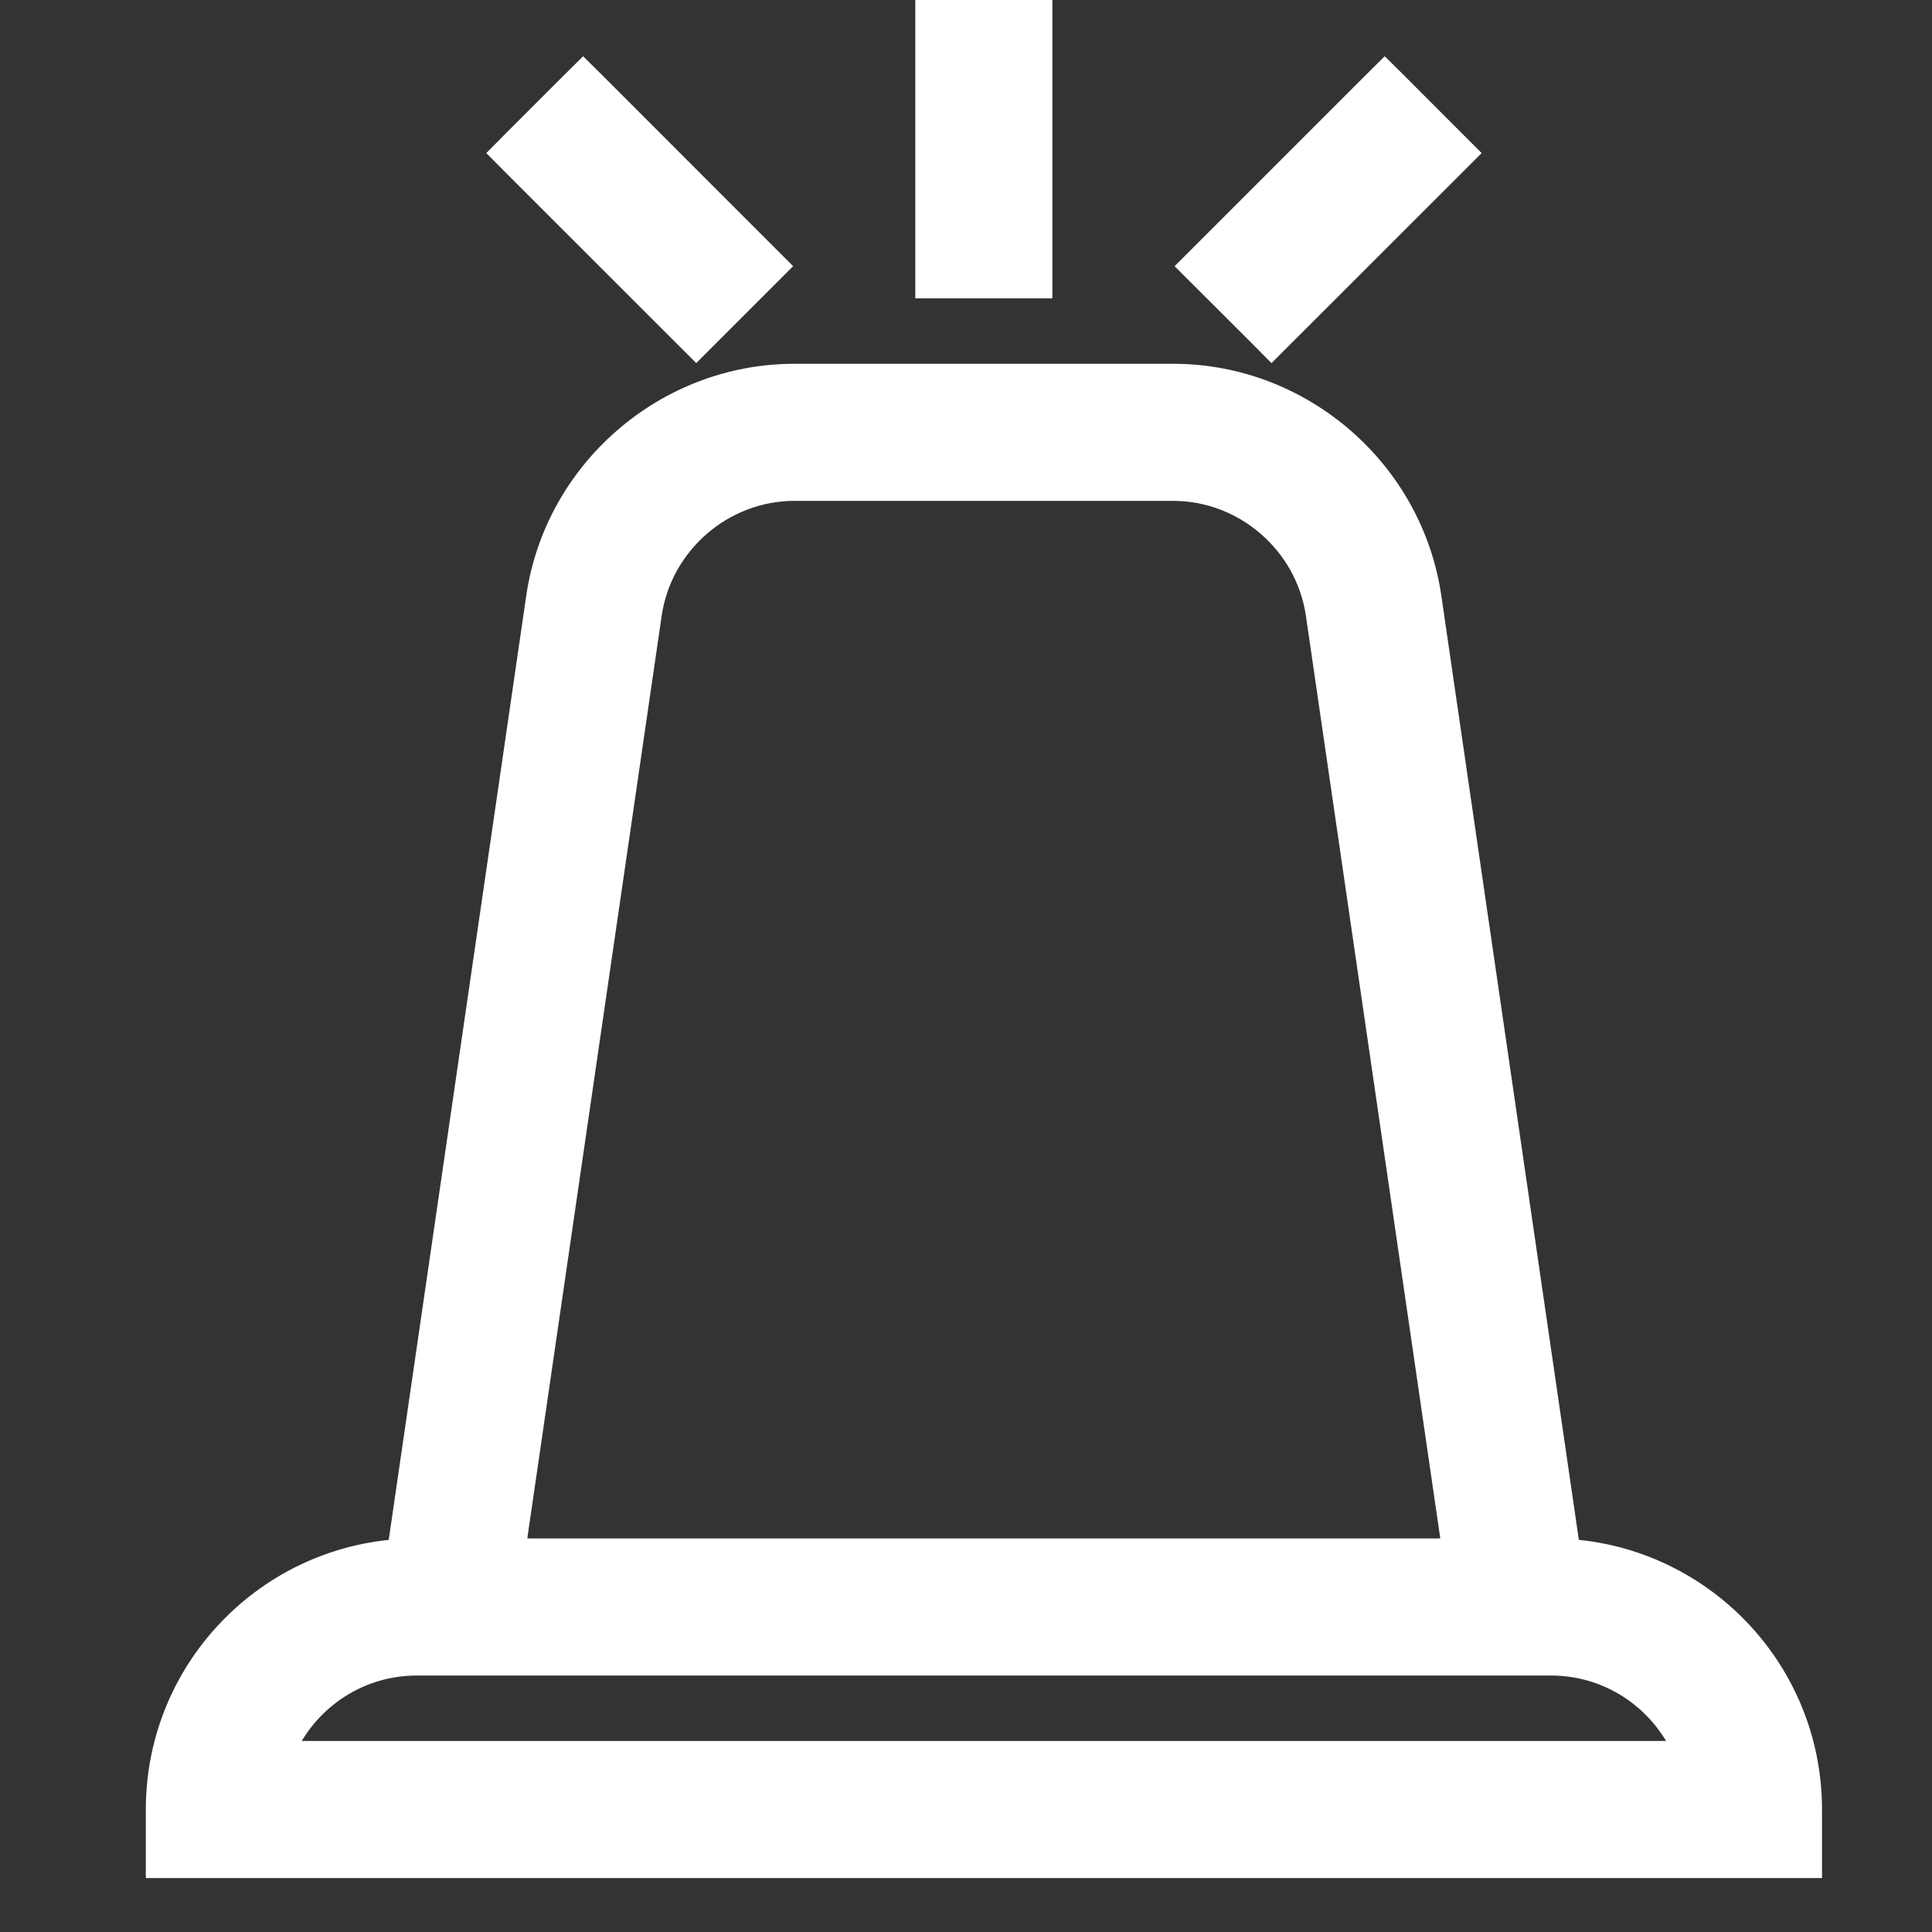 <svg width="22" height="22" viewBox="0 0 22 22" fill="none" xmlns="http://www.w3.org/2000/svg">
<rect x="0" y="0" width="22" height="22" fill="#333333" stroke="none"/>
<path d="M5.535 18.526L5.693 18.549L5.716 18.391L7.377 6.987C7.377 6.987 7.377 6.987 7.377 6.987C7.498 6.166 8.215 5.544 9.046 5.544H13.359C14.19 5.544 14.907 6.166 15.028 6.987C15.028 6.987 15.028 6.987 15.028 6.987L16.689 18.391L16.712 18.549L16.87 18.526L17.78 18.393L17.939 18.37L17.916 18.212L16.255 6.808C16.048 5.381 14.805 4.302 13.359 4.302H9.046C7.6 4.302 6.357 5.381 6.15 6.808L4.489 18.212L4.466 18.37L4.624 18.393L5.535 18.526Z" fill="white" stroke="white" stroke-width="0.319"/>
<path d="M20.428 21.226H20.588V21.066V20.605C20.588 18.989 19.277 17.678 17.661 17.678H4.747C3.131 17.678 1.82 18.989 1.82 20.605V21.066V21.226H1.979H20.428ZM19.228 19.984H3.18C3.429 19.36 4.036 18.92 4.747 18.92H17.661C18.371 18.92 18.979 19.36 19.228 19.984Z" fill="white" stroke="white" stroke-width="0.319"/>
<path d="M10.742 0.151H10.582V0.311V3.078V3.238H10.742H11.665H11.824V3.078V0.311V0.151H11.665H10.742Z" fill="white" stroke="white" stroke-width="0.319"/>
<path d="M15.881 0.977L15.768 0.865L15.655 0.977L13.714 2.918L13.601 3.031L13.714 3.144L14.367 3.796L14.479 3.909L14.592 3.796L16.533 1.856L16.646 1.743L16.533 1.63L15.881 0.977Z" fill="white" stroke="white" stroke-width="0.319"/>
<path d="M6.753 0.977L6.64 0.865L6.527 0.977L5.874 1.63L5.762 1.743L5.874 1.856L7.815 3.796L7.928 3.909L8.041 3.796L8.693 3.144L8.806 3.031L8.693 2.918L6.753 0.977Z" fill="white" stroke="white" stroke-width="0.319"/>
</svg>
